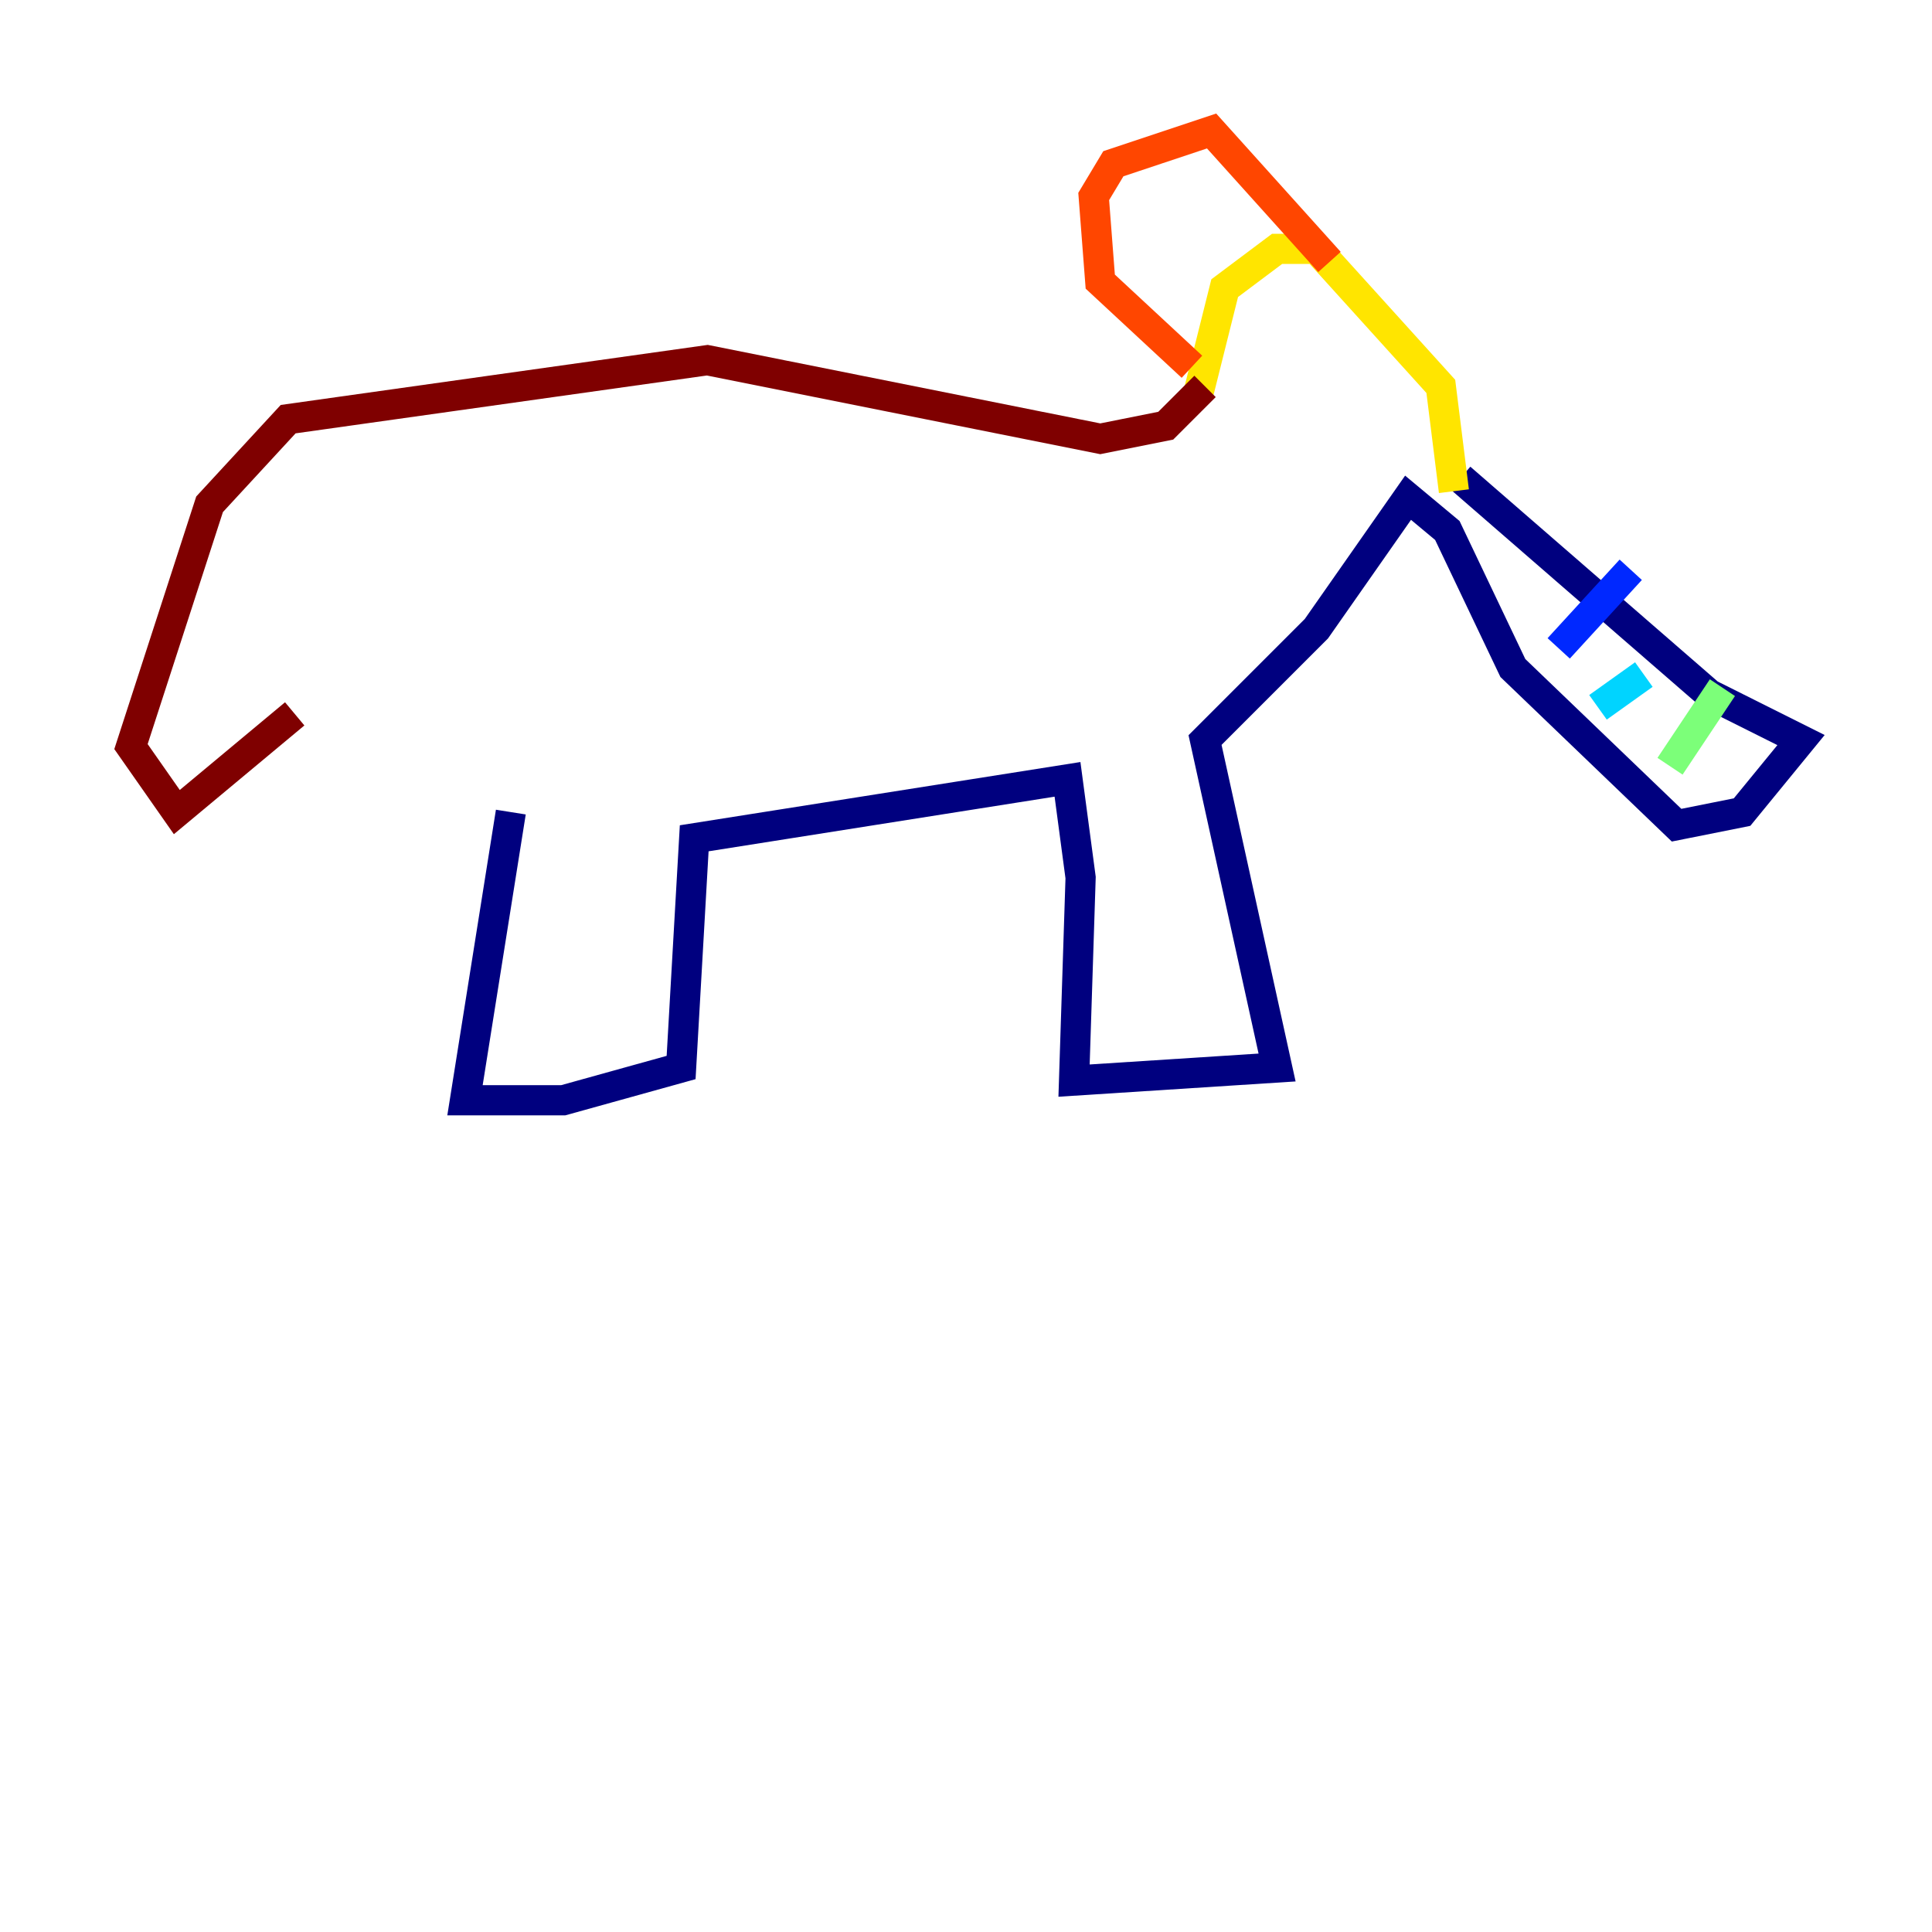 <?xml version="1.0" encoding="utf-8" ?>
<svg baseProfile="tiny" height="128" version="1.2" viewBox="0,0,128,128" width="128" xmlns="http://www.w3.org/2000/svg" xmlns:ev="http://www.w3.org/2001/xml-events" xmlns:xlink="http://www.w3.org/1999/xlink"><defs /><polyline fill="none" points="33.844,53.803 30.807,72.895 37.315,72.895 45.125,70.725 45.993,55.539 70.725,51.634 71.593,58.142 71.159,71.593 84.61,70.725 79.837,49.031 87.214,41.654 93.288,32.976 95.891,35.146 100.231,44.258 111.078,54.671 115.417,53.803 119.322,49.031 113.248,45.993 96.759,31.675" stroke="#00007f" stroke-width="2" /><polyline fill="none" points="103.268,42.956 108.041,37.749" stroke="#0028ff" stroke-width="2" /><polyline fill="none" points="105.871,46.861 108.909,44.691" stroke="#00d4ff" stroke-width="2" /><polyline fill="none" points="110.644,50.766 114.115,45.559" stroke="#7cff79" stroke-width="2" /><polyline fill="none" points="96.325,32.542 95.458,25.6 87.214,16.488 84.61,16.488 81.139,19.091 79.403,26.034" stroke="#ffe500" stroke-width="2" /><polyline fill="none" points="88.081,17.356 80.271,8.678 73.763,10.848 72.461,13.017 72.895,18.658 78.969,24.298" stroke="#ff4600" stroke-width="2" /><polyline fill="none" points="79.837,25.6 77.234,28.203 72.895,29.071 46.861,23.864 19.091,27.77 13.885,33.41 8.678,49.464 11.715,53.803 19.525,47.295" stroke="#7f0000" stroke-width="2" /></svg>
